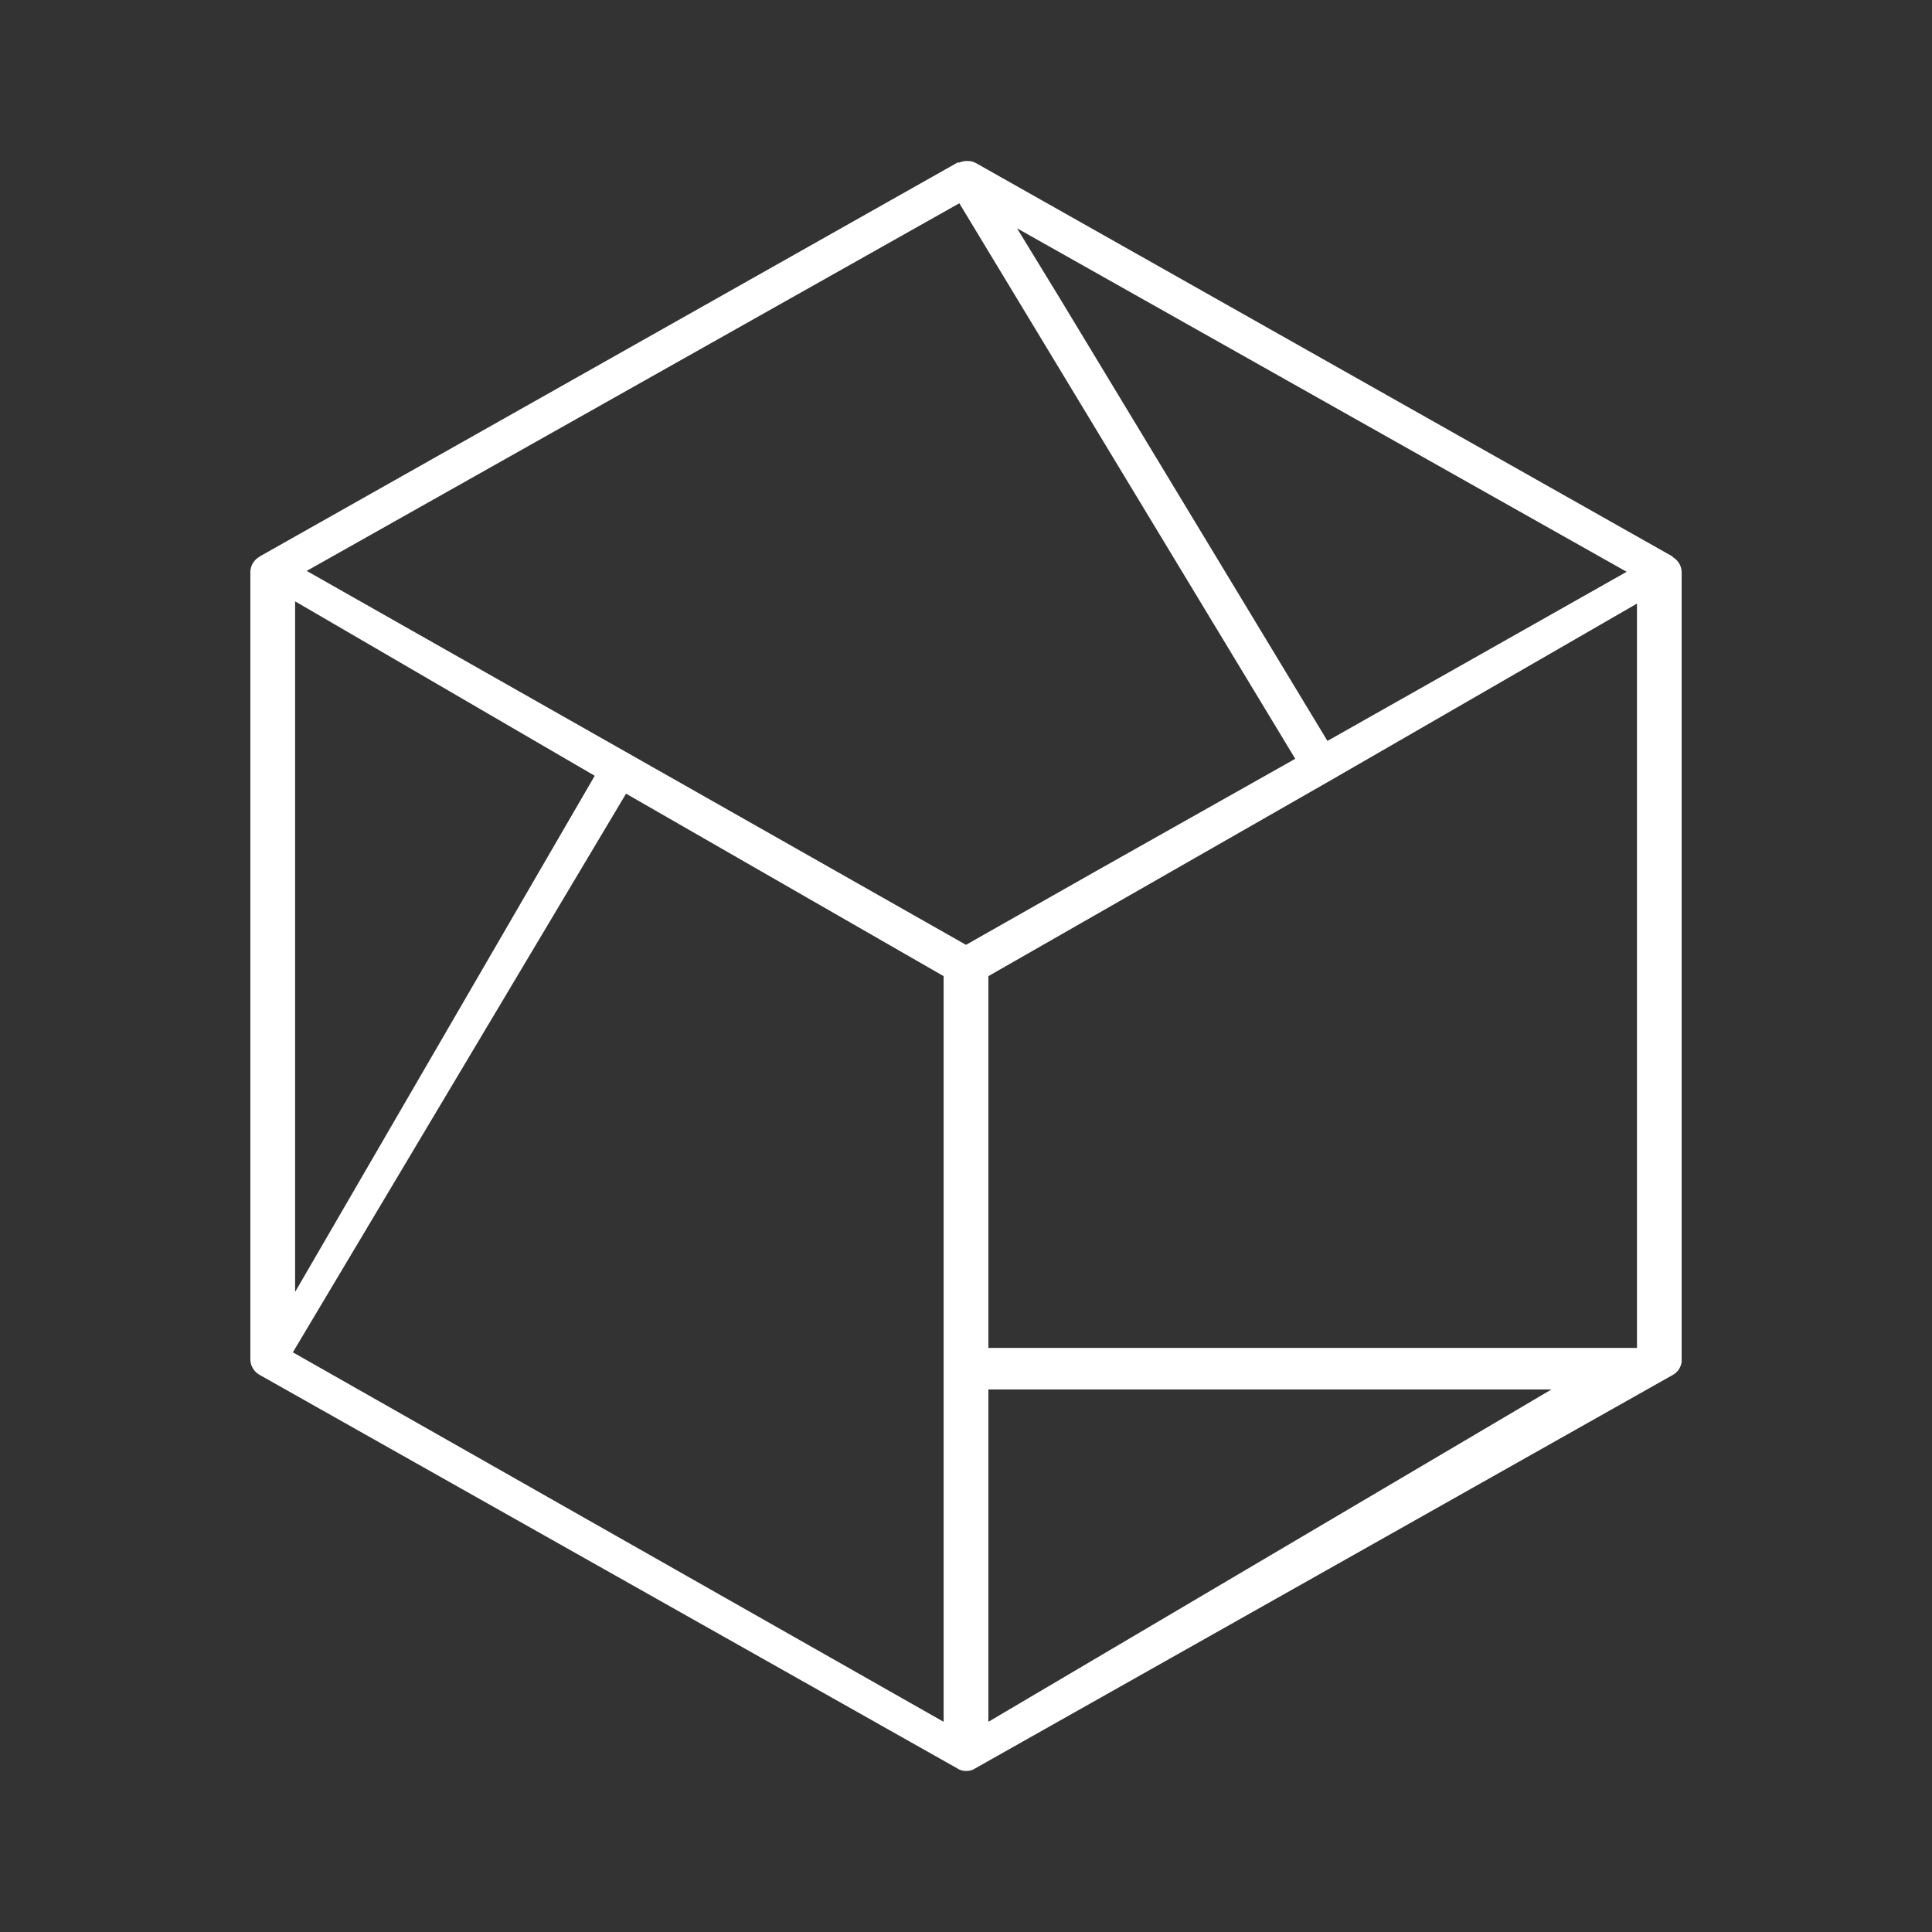 <svg width="24" height="24" viewBox="0 0 24 24" fill="none" xmlns="http://www.w3.org/2000/svg">
<rect x="0" y="0" width="24" height="24" fill="#333333" stroke="none"/>
<path d="M20.779 6.914L12.122 2.025C12.101 2.014 12.079 2.007 12.056 2.002H12.045C12.001 1.996 11.957 2.002 11.917 2.019H11.895L3.243 6.903L3.227 6.914C3.192 6.933 3.163 6.96 3.143 6.993C3.122 7.026 3.111 7.064 3.11 7.103V16.888C3.11 16.926 3.121 16.964 3.141 16.997C3.16 17.03 3.188 17.058 3.221 17.077L11.889 21.966C11.922 21.989 11.961 22 12 22C12.045 22 12.084 21.989 12.117 21.966L20.785 17.077C20.813 17.06 20.837 17.038 20.855 17.011C20.873 16.984 20.885 16.953 20.89 16.921V7.109C20.89 7.07 20.879 7.033 20.86 7C20.84 6.967 20.812 6.939 20.779 6.92V6.914ZM11.722 21.389L3.638 16.799L7.777 9.859L11.722 12.126V21.389ZM3.666 7.47L7.388 9.637L3.666 16.049V7.47ZM12.278 12.126L16.523 9.698L20.335 7.498V16.744H12.278V12.132V12.126ZM16.49 9.204L13.167 3.708L12.634 2.836L20.207 7.103L16.49 9.204ZM11.917 2.525L16.09 9.426L13.617 10.82L12 11.737L3.81 7.092L11.917 2.525ZM12.278 17.26H19.273L12.278 21.389V17.26Z" fill="white"/>
</svg>
